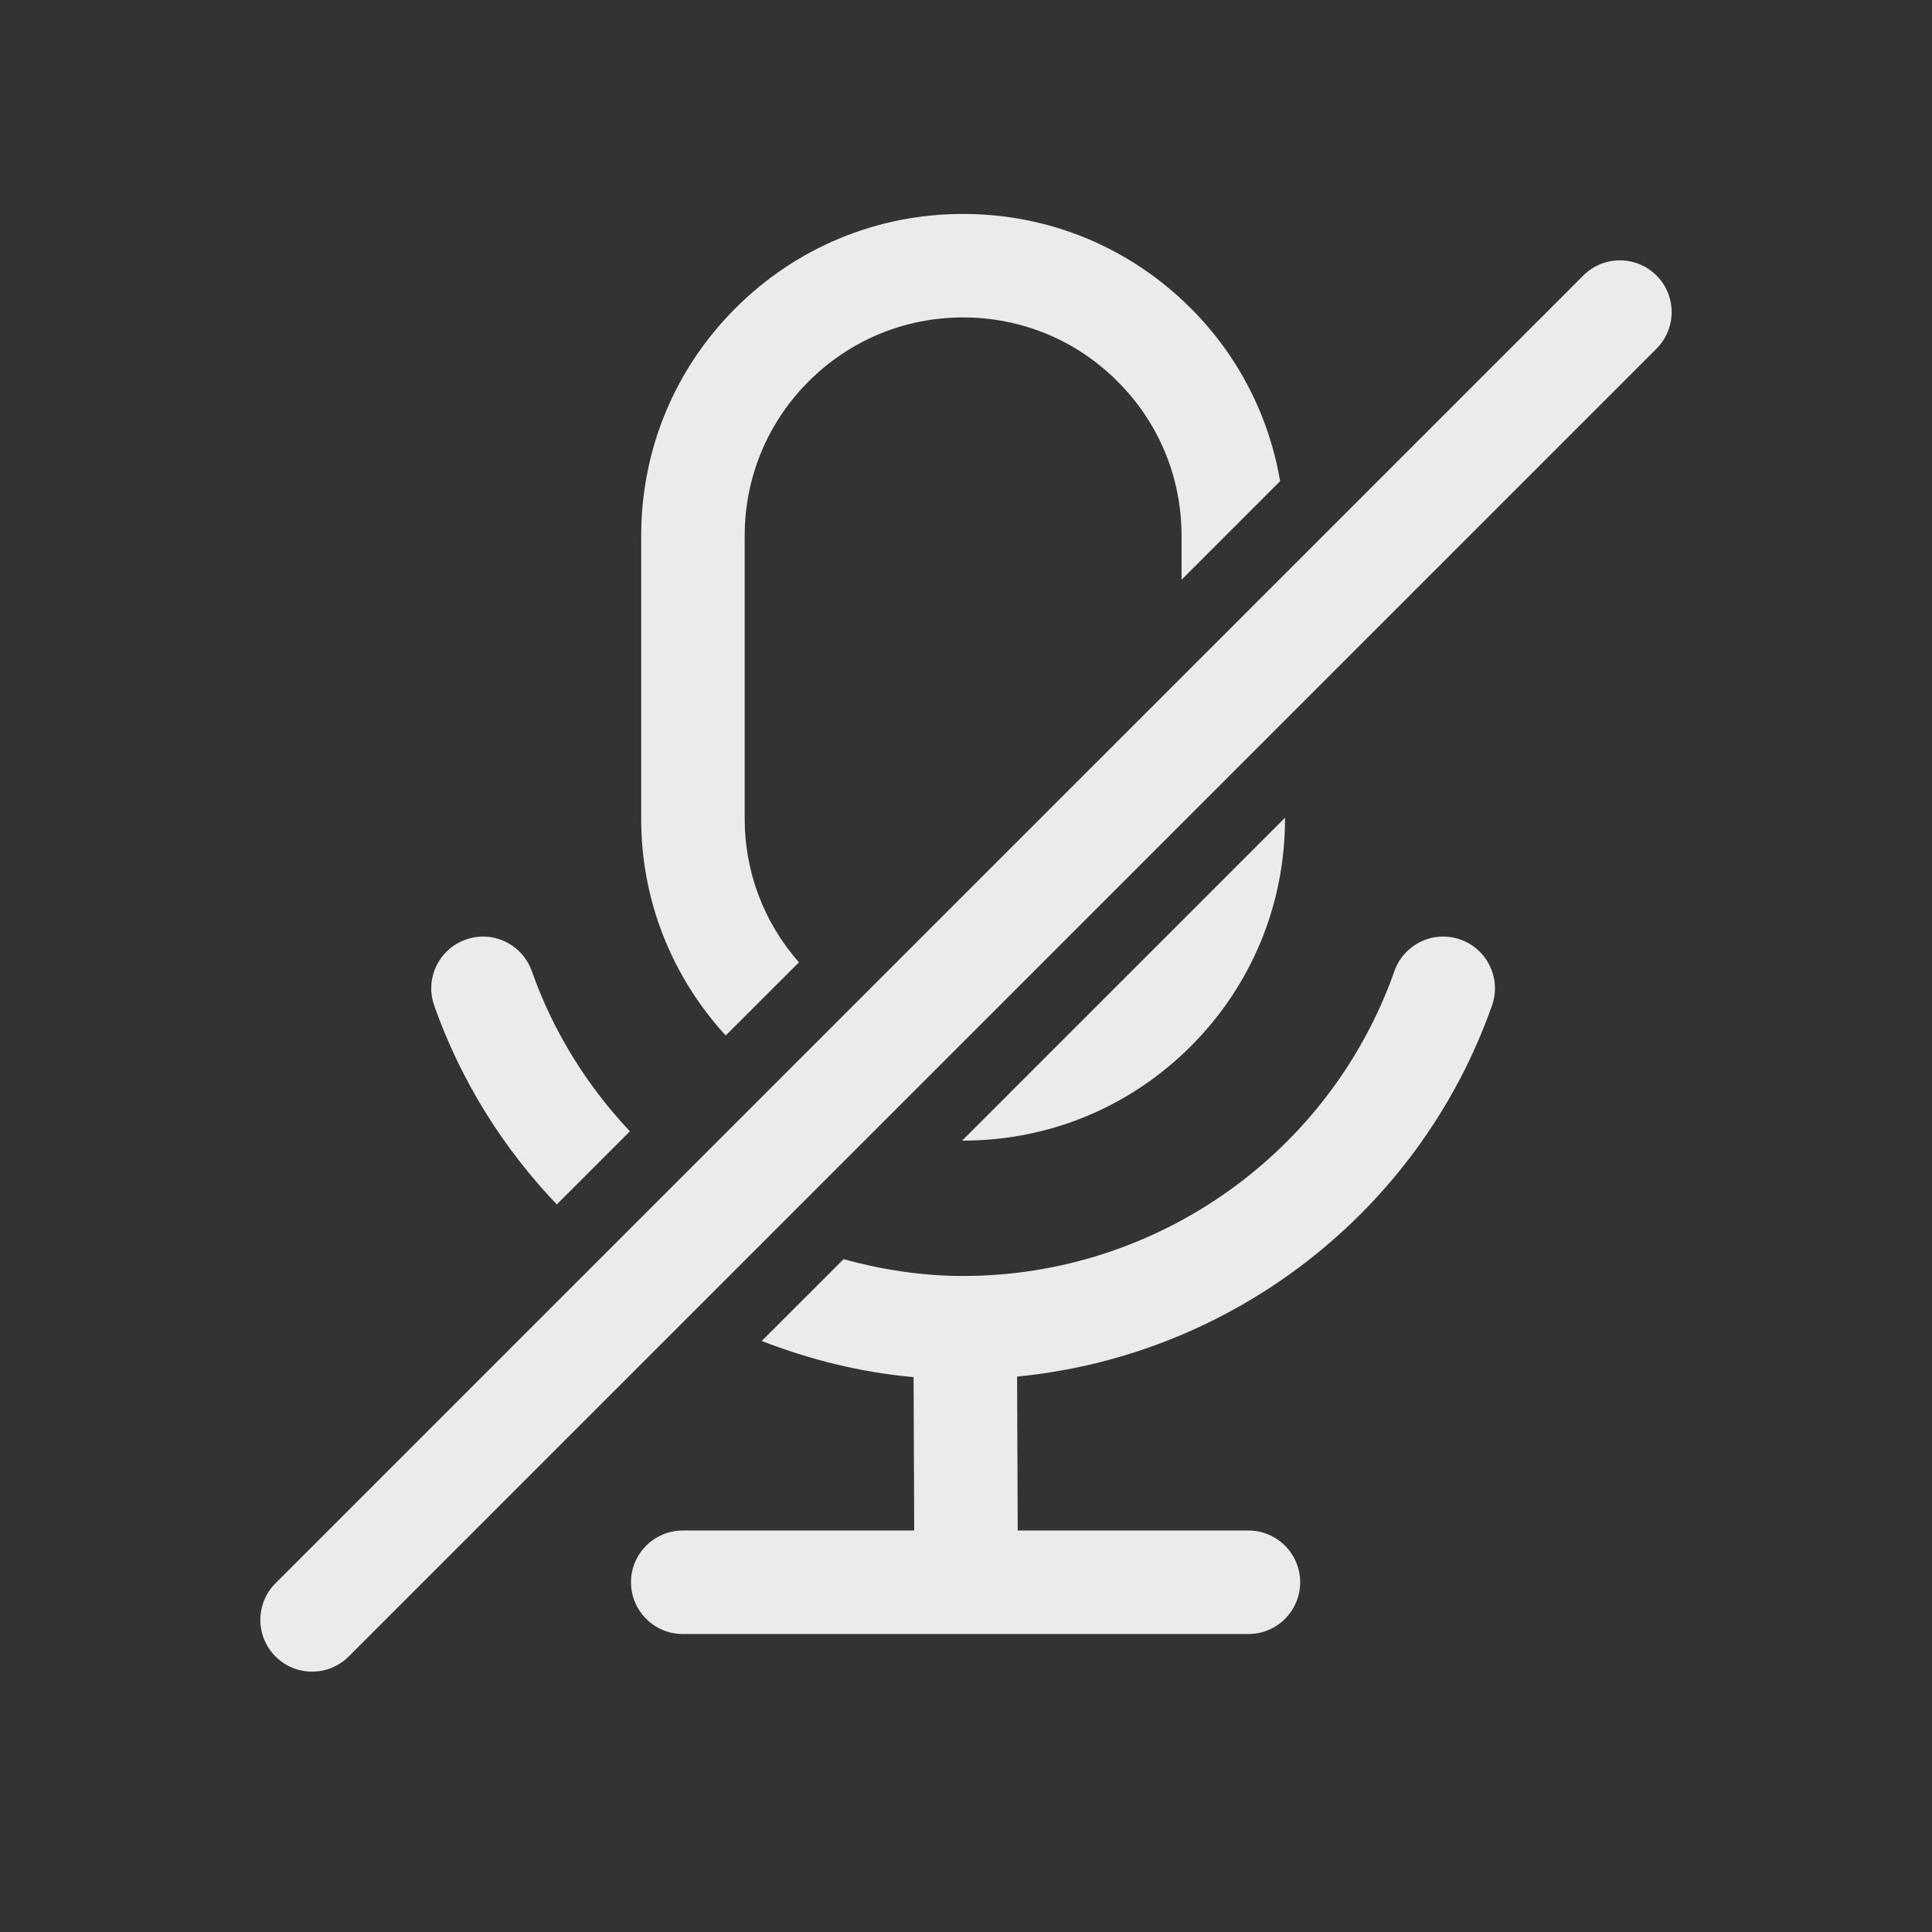 <svg xmlns="http://www.w3.org/2000/svg" viewBox="0 0 56 56" class="design-iconfont">
  <rect x="0" y="0" width="56" height="56" fill="#333333" stroke="none"/>
  <g fill="#FFF" fill-rule="evenodd" opacity=".9">
    <path d="M16.139,34.911 L18.258,32.792 C17.023,31.482 16.039,29.916 15.414,28.148 C15.138,27.367 14.28,26.956 13.5,27.234 C12.719,27.51 12.31,28.367 12.586,29.148 C13.364,31.347 14.593,33.292 16.139,34.911"/>
    <path d="M42.332,27.234 C41.552,26.956 40.694,27.367 40.418,28.148 C38.55,33.434 33.525,36.985 27.916,36.985 C26.724,36.985 25.564,36.803 24.451,36.498 L22.079,38.869 C23.477,39.411 24.95,39.78 26.481,39.917 L26.499,44.363 L19.79,44.363 C18.962,44.363 18.29,45.035 18.29,45.863 C18.29,46.691 18.962,47.363 19.79,47.363 L36.186,47.363 C37.014,47.363 37.686,46.691 37.686,45.863 C37.686,45.035 37.014,44.363 36.186,44.363 L29.499,44.363 L29.481,39.901 C35.714,39.297 41.131,35.132 43.246,29.148 C43.522,28.367 43.113,27.51 42.332,27.234"/>
    <path d="M9.046,48.453 C8.662,48.453 8.278,48.307 7.985,48.014 C7.4,47.428 7.4,46.478 7.985,45.892 L45.893,7.986 C46.479,7.4 47.428,7.4 48.014,7.986 C48.6,8.571 48.6,9.521 48.014,10.107 L10.107,48.014 C9.814,48.307 9.43,48.453 9.046,48.453"/>
    <path d="M23.157,27.894 C22.143,26.74 21.585,25.279 21.585,23.729 L21.585,15.532 C21.585,13.84 22.244,12.25 23.439,11.055 C24.636,9.859 26.224,9.201 27.916,9.201 C29.608,9.201 31.198,9.859 32.392,11.055 C33.59,12.251 34.248,13.841 34.248,15.532 L34.248,16.804 L37.105,13.946 C36.782,12.058 35.897,10.316 34.514,8.934 C32.752,7.171 30.409,6.201 27.916,6.201 C25.424,6.201 23.081,7.171 21.319,8.933 C19.555,10.695 18.585,13.038 18.585,15.532 L18.585,23.729 C18.585,26.081 19.459,28.293 21.035,30.015 L23.157,27.894 Z"/>
    <path d="M27.89,33.059 C27.899,33.059 27.908,33.061 27.916,33.061 C30.409,33.061 32.751,32.09 34.514,30.328 C36.277,28.564 37.247,26.221 37.247,23.729 L37.247,23.703 L27.89,33.059 Z"/>
  </g>
</svg>

